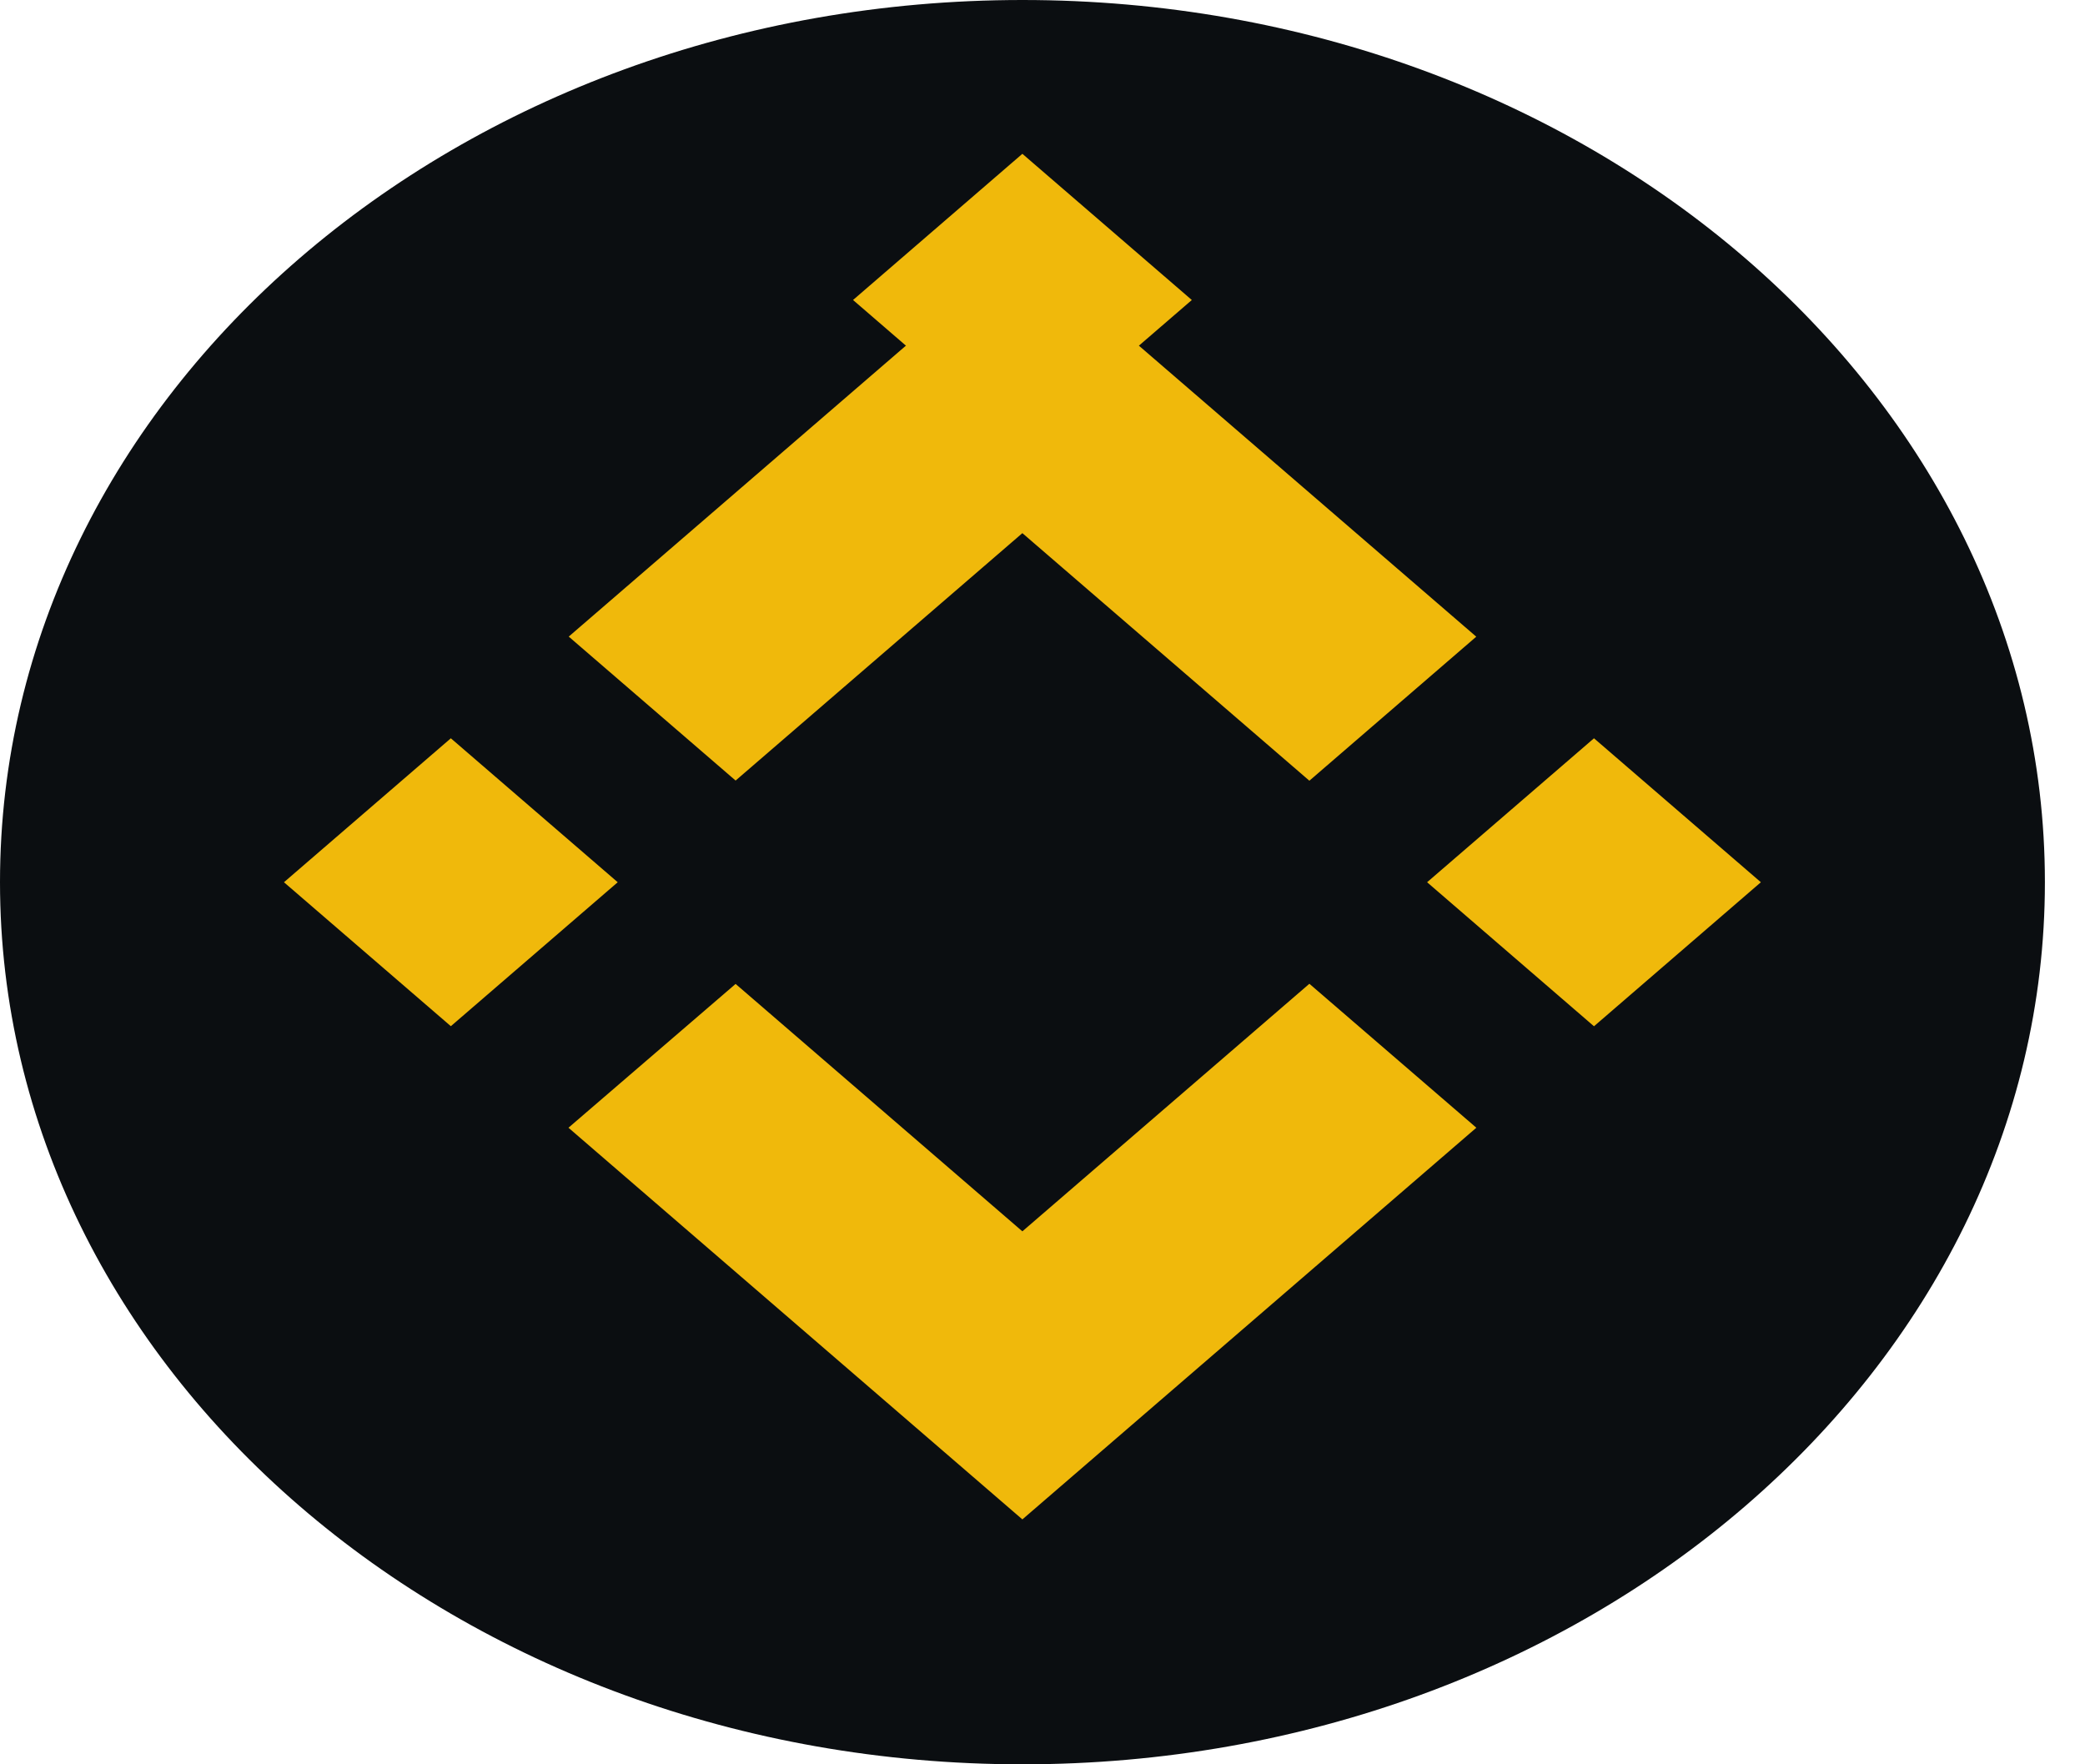 <svg width="26" height="22" viewBox="0 0 26 22" fill="none" xmlns="http://www.w3.org/2000/svg">
<path d="M12.75 22C19.791 22 25.5 17.075 25.5 11C25.5 4.925 19.791 0 12.75 0C5.708 0 0 4.925 0 11C0 17.075 5.708 22 12.75 22Z" fill="#0B0E11"/>
<path d="M9.173 9.733L12.749 6.648L16.328 9.735L18.409 7.939L12.749 3.057L7.092 7.938L9.173 9.733ZM5.622 9.206L7.703 11.001L5.622 12.796L3.541 11.001L5.622 9.206ZM9.173 12.269L12.749 15.354L16.328 12.267L18.41 14.062L18.409 14.063L12.749 18.946L7.092 14.065L7.089 14.062L9.173 12.269ZM21.958 11.001L19.877 12.797L17.796 11.001L19.877 9.206L21.958 11.001Z" fill="#F0B90B"/>
<path d="M14.86 3.74H14.861L12.749 1.918L10.637 3.741L10.64 3.743L12.749 5.564L14.862 3.741L14.86 3.74Z" fill="#F0B90B"/>
</svg>
